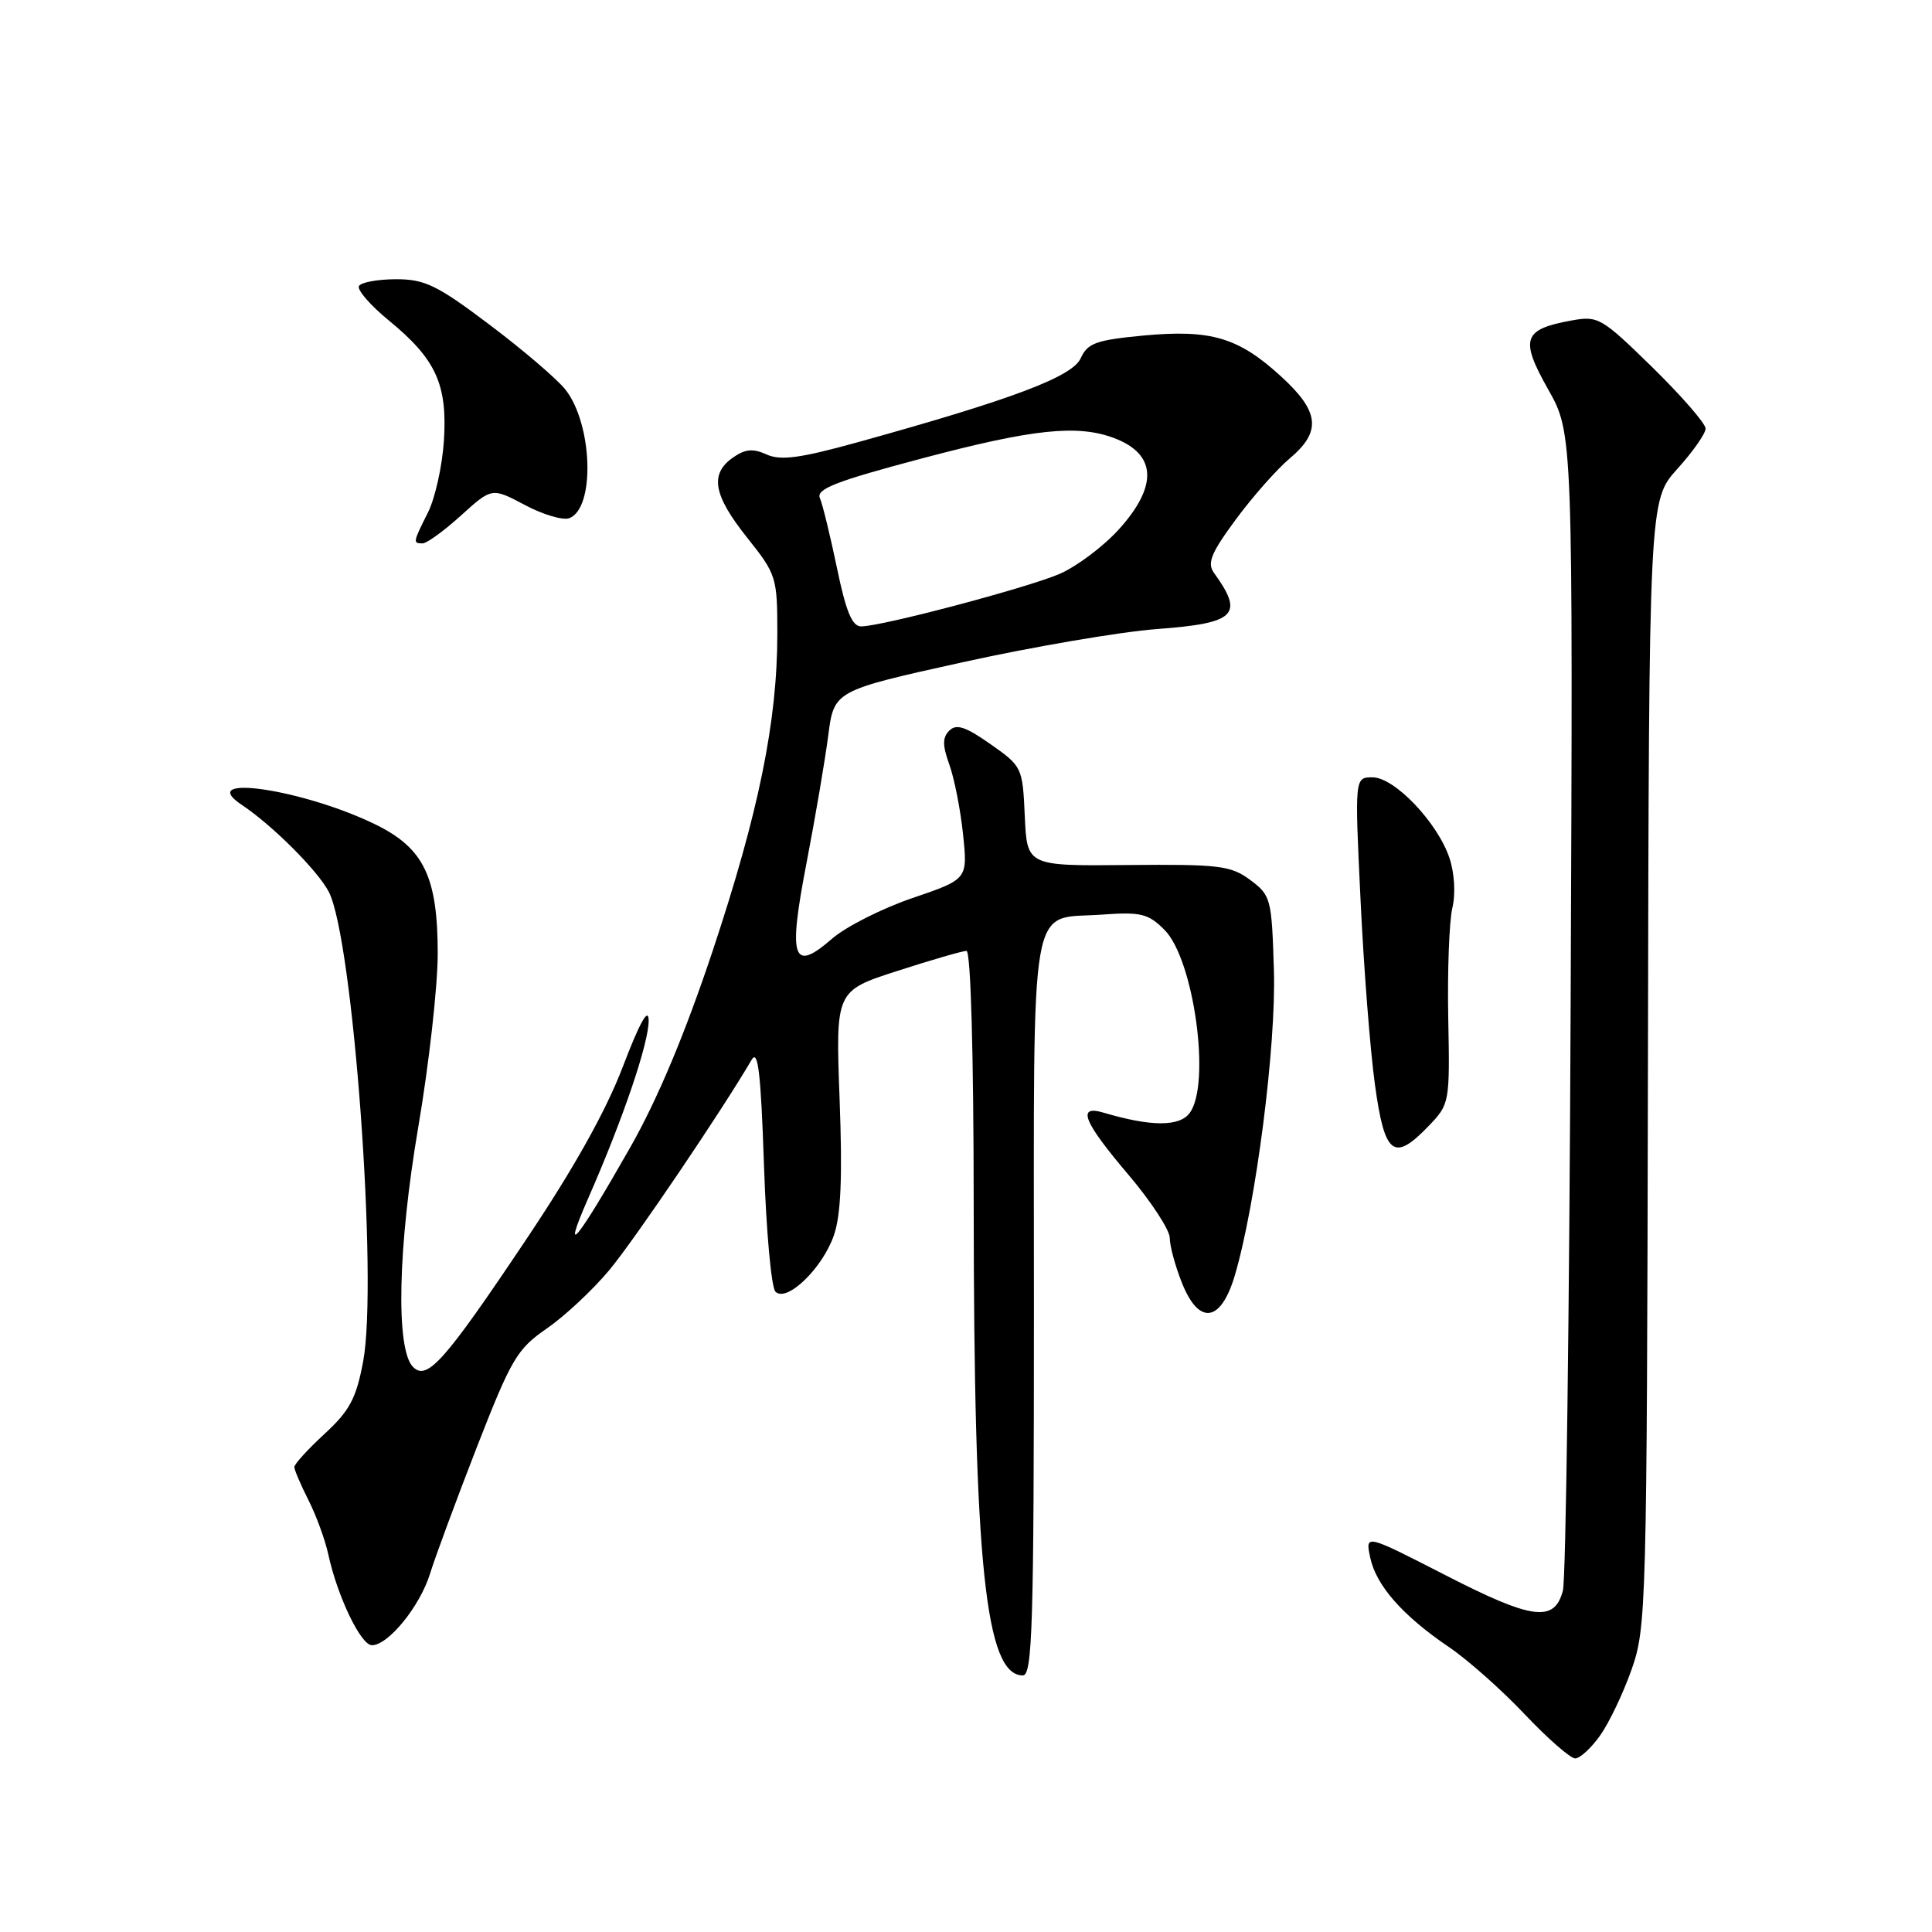 <?xml version="1.0" encoding="UTF-8" standalone="no"?>
<!DOCTYPE svg PUBLIC "-//W3C//DTD SVG 1.1//EN" "http://www.w3.org/Graphics/SVG/1.1/DTD/svg11.dtd" >
<svg xmlns="http://www.w3.org/2000/svg" xmlns:xlink="http://www.w3.org/1999/xlink" version="1.1" viewBox="0 0 256 256">
 <g >
 <path fill="currentColor"
d=" M 212.01 229.98 C 213.20 228.32 215.08 224.38 216.19 221.23 C 218.15 215.69 218.22 213.07 218.36 140.90 C 218.50 66.30 218.50 66.30 222.25 62.14 C 224.31 59.86 226.00 57.45 226.00 56.79 C 226.00 56.12 222.83 52.48 218.96 48.68 C 212.19 42.07 211.77 41.82 208.21 42.47 C 201.80 43.64 201.37 44.91 205.13 51.58 C 208.43 57.42 208.43 57.42 208.12 132.74 C 207.95 174.16 207.49 209.28 207.09 210.78 C 205.96 215.02 203.04 214.63 191.49 208.70 C 180.90 203.27 180.90 203.27 181.56 206.38 C 182.34 210.09 185.85 214.08 192.00 218.25 C 194.47 219.92 198.99 223.93 202.03 227.15 C 205.08 230.37 208.09 233.00 208.72 233.00 C 209.35 233.00 210.83 231.64 212.01 229.98 Z  M 137.00 173.12 C 137.00 117.53 136.24 121.90 146.01 121.19 C 151.18 120.82 152.14 121.05 154.30 123.21 C 158.20 127.11 160.48 143.60 157.65 147.46 C 156.30 149.31 152.54 149.30 146.25 147.44 C 142.64 146.36 143.52 148.59 149.50 155.63 C 152.53 159.20 155.00 162.98 155.00 164.04 C 155.00 165.09 155.73 167.79 156.63 170.03 C 158.88 175.65 161.78 175.22 163.62 169.00 C 166.42 159.52 169.10 138.60 168.80 128.60 C 168.51 119.05 168.40 118.64 165.66 116.60 C 163.08 114.69 161.59 114.51 149.45 114.62 C 136.09 114.75 136.09 114.75 135.79 108.17 C 135.50 101.67 135.44 101.55 131.24 98.60 C 127.94 96.28 126.72 95.88 125.79 96.81 C 124.87 97.73 124.87 98.74 125.79 101.31 C 126.45 103.13 127.27 107.29 127.61 110.56 C 128.23 116.50 128.23 116.50 120.89 119.00 C 116.86 120.38 112.06 122.80 110.23 124.40 C 105.02 128.93 104.41 127.08 106.87 114.34 C 108.02 108.38 109.31 100.80 109.74 97.51 C 110.51 91.52 110.51 91.52 127.51 87.76 C 136.85 85.70 148.48 83.71 153.34 83.35 C 163.77 82.57 164.88 81.47 160.86 75.91 C 159.92 74.61 160.47 73.28 163.76 68.82 C 165.99 65.80 169.21 62.16 170.91 60.73 C 175.13 57.18 174.85 54.54 169.75 49.88 C 164.10 44.71 160.46 43.63 151.53 44.46 C 145.23 45.06 144.11 45.46 143.20 47.47 C 142.08 49.93 134.16 52.91 113.72 58.58 C 106.00 60.72 103.44 61.06 101.58 60.22 C 99.78 59.40 98.74 59.49 97.12 60.63 C 94.01 62.81 94.51 65.60 99.00 71.24 C 102.89 76.12 103.00 76.48 103.00 84.00 C 103.00 95.59 100.53 107.66 94.43 126.00 C 90.77 136.98 87.12 145.68 83.53 152.00 C 76.43 164.49 74.30 167.09 77.93 158.80 C 82.57 148.24 86.00 138.12 85.95 135.19 C 85.92 133.41 84.76 135.50 82.53 141.34 C 80.26 147.28 76.02 154.85 69.62 164.39 C 58.88 180.42 56.59 182.99 54.73 181.13 C 52.42 178.82 52.71 165.28 55.42 149.36 C 56.84 141.04 58.00 130.69 58.00 126.36 C 58.00 116.23 56.18 112.43 49.86 109.30 C 40.25 104.57 25.67 102.42 32.08 106.68 C 36.11 109.37 42.08 115.34 43.56 118.16 C 46.79 124.31 50.11 169.72 48.12 180.40 C 47.20 185.30 46.34 186.92 43.01 189.99 C 40.80 192.03 39.00 194.00 39.00 194.39 C 39.00 194.77 39.85 196.75 40.88 198.79 C 41.91 200.83 43.09 204.06 43.50 205.96 C 44.70 211.51 47.81 218.00 49.28 218.00 C 51.46 218.00 55.66 212.82 56.99 208.50 C 57.67 206.30 60.46 198.76 63.19 191.74 C 67.76 180.03 68.52 178.74 72.46 176.03 C 74.82 174.40 78.55 170.92 80.74 168.29 C 84.08 164.28 95.67 147.15 99.60 140.42 C 100.44 138.97 100.82 142.19 101.23 154.35 C 101.52 163.04 102.20 170.60 102.75 171.15 C 104.24 172.64 108.99 168.06 110.50 163.67 C 111.43 160.98 111.64 155.92 111.25 145.61 C 110.72 131.29 110.72 131.29 118.92 128.65 C 123.43 127.19 127.55 126.00 128.06 126.00 C 128.63 126.00 129.01 139.41 129.02 159.75 C 129.04 207.26 130.58 222.00 135.53 222.00 C 136.80 222.00 137.00 215.52 137.00 173.12 Z  M 189.37 149.13 C 192.07 146.31 192.12 146.07 191.90 134.88 C 191.78 128.62 192.03 122.07 192.44 120.33 C 192.89 118.48 192.73 115.73 192.08 113.75 C 190.53 109.03 184.79 103.00 181.87 103.00 C 179.50 103.00 179.50 103.00 180.28 119.25 C 180.70 128.19 181.56 139.21 182.19 143.75 C 183.48 153.12 184.69 154.02 189.37 149.13 Z  M 61.09 68.30 C 65.18 64.60 65.18 64.60 69.56 66.92 C 71.96 68.20 74.61 68.98 75.44 68.66 C 78.88 67.34 78.54 56.23 74.92 51.62 C 73.82 50.23 69.32 46.38 64.90 43.05 C 57.93 37.79 56.30 37.00 52.50 37.00 C 50.09 37.00 47.87 37.40 47.57 37.89 C 47.27 38.38 49.05 40.44 51.53 42.47 C 57.77 47.59 59.30 50.93 58.82 58.41 C 58.60 61.76 57.65 66.03 56.71 67.90 C 54.71 71.89 54.69 72.00 56.00 72.00 C 56.55 72.00 58.84 70.34 61.09 68.30 Z  M 110.90 75.25 C 110.01 70.99 109.00 66.83 108.64 66.00 C 108.12 64.79 110.78 63.76 122.25 60.72 C 136.91 56.83 142.81 56.22 147.66 58.06 C 153.25 60.19 153.46 64.38 148.26 70.14 C 146.20 72.41 142.66 75.07 140.39 76.05 C 136.02 77.92 116.81 83.00 114.10 83.00 C 112.91 83.00 112.09 81.02 110.90 75.25 Z "/>
</g>
</svg>